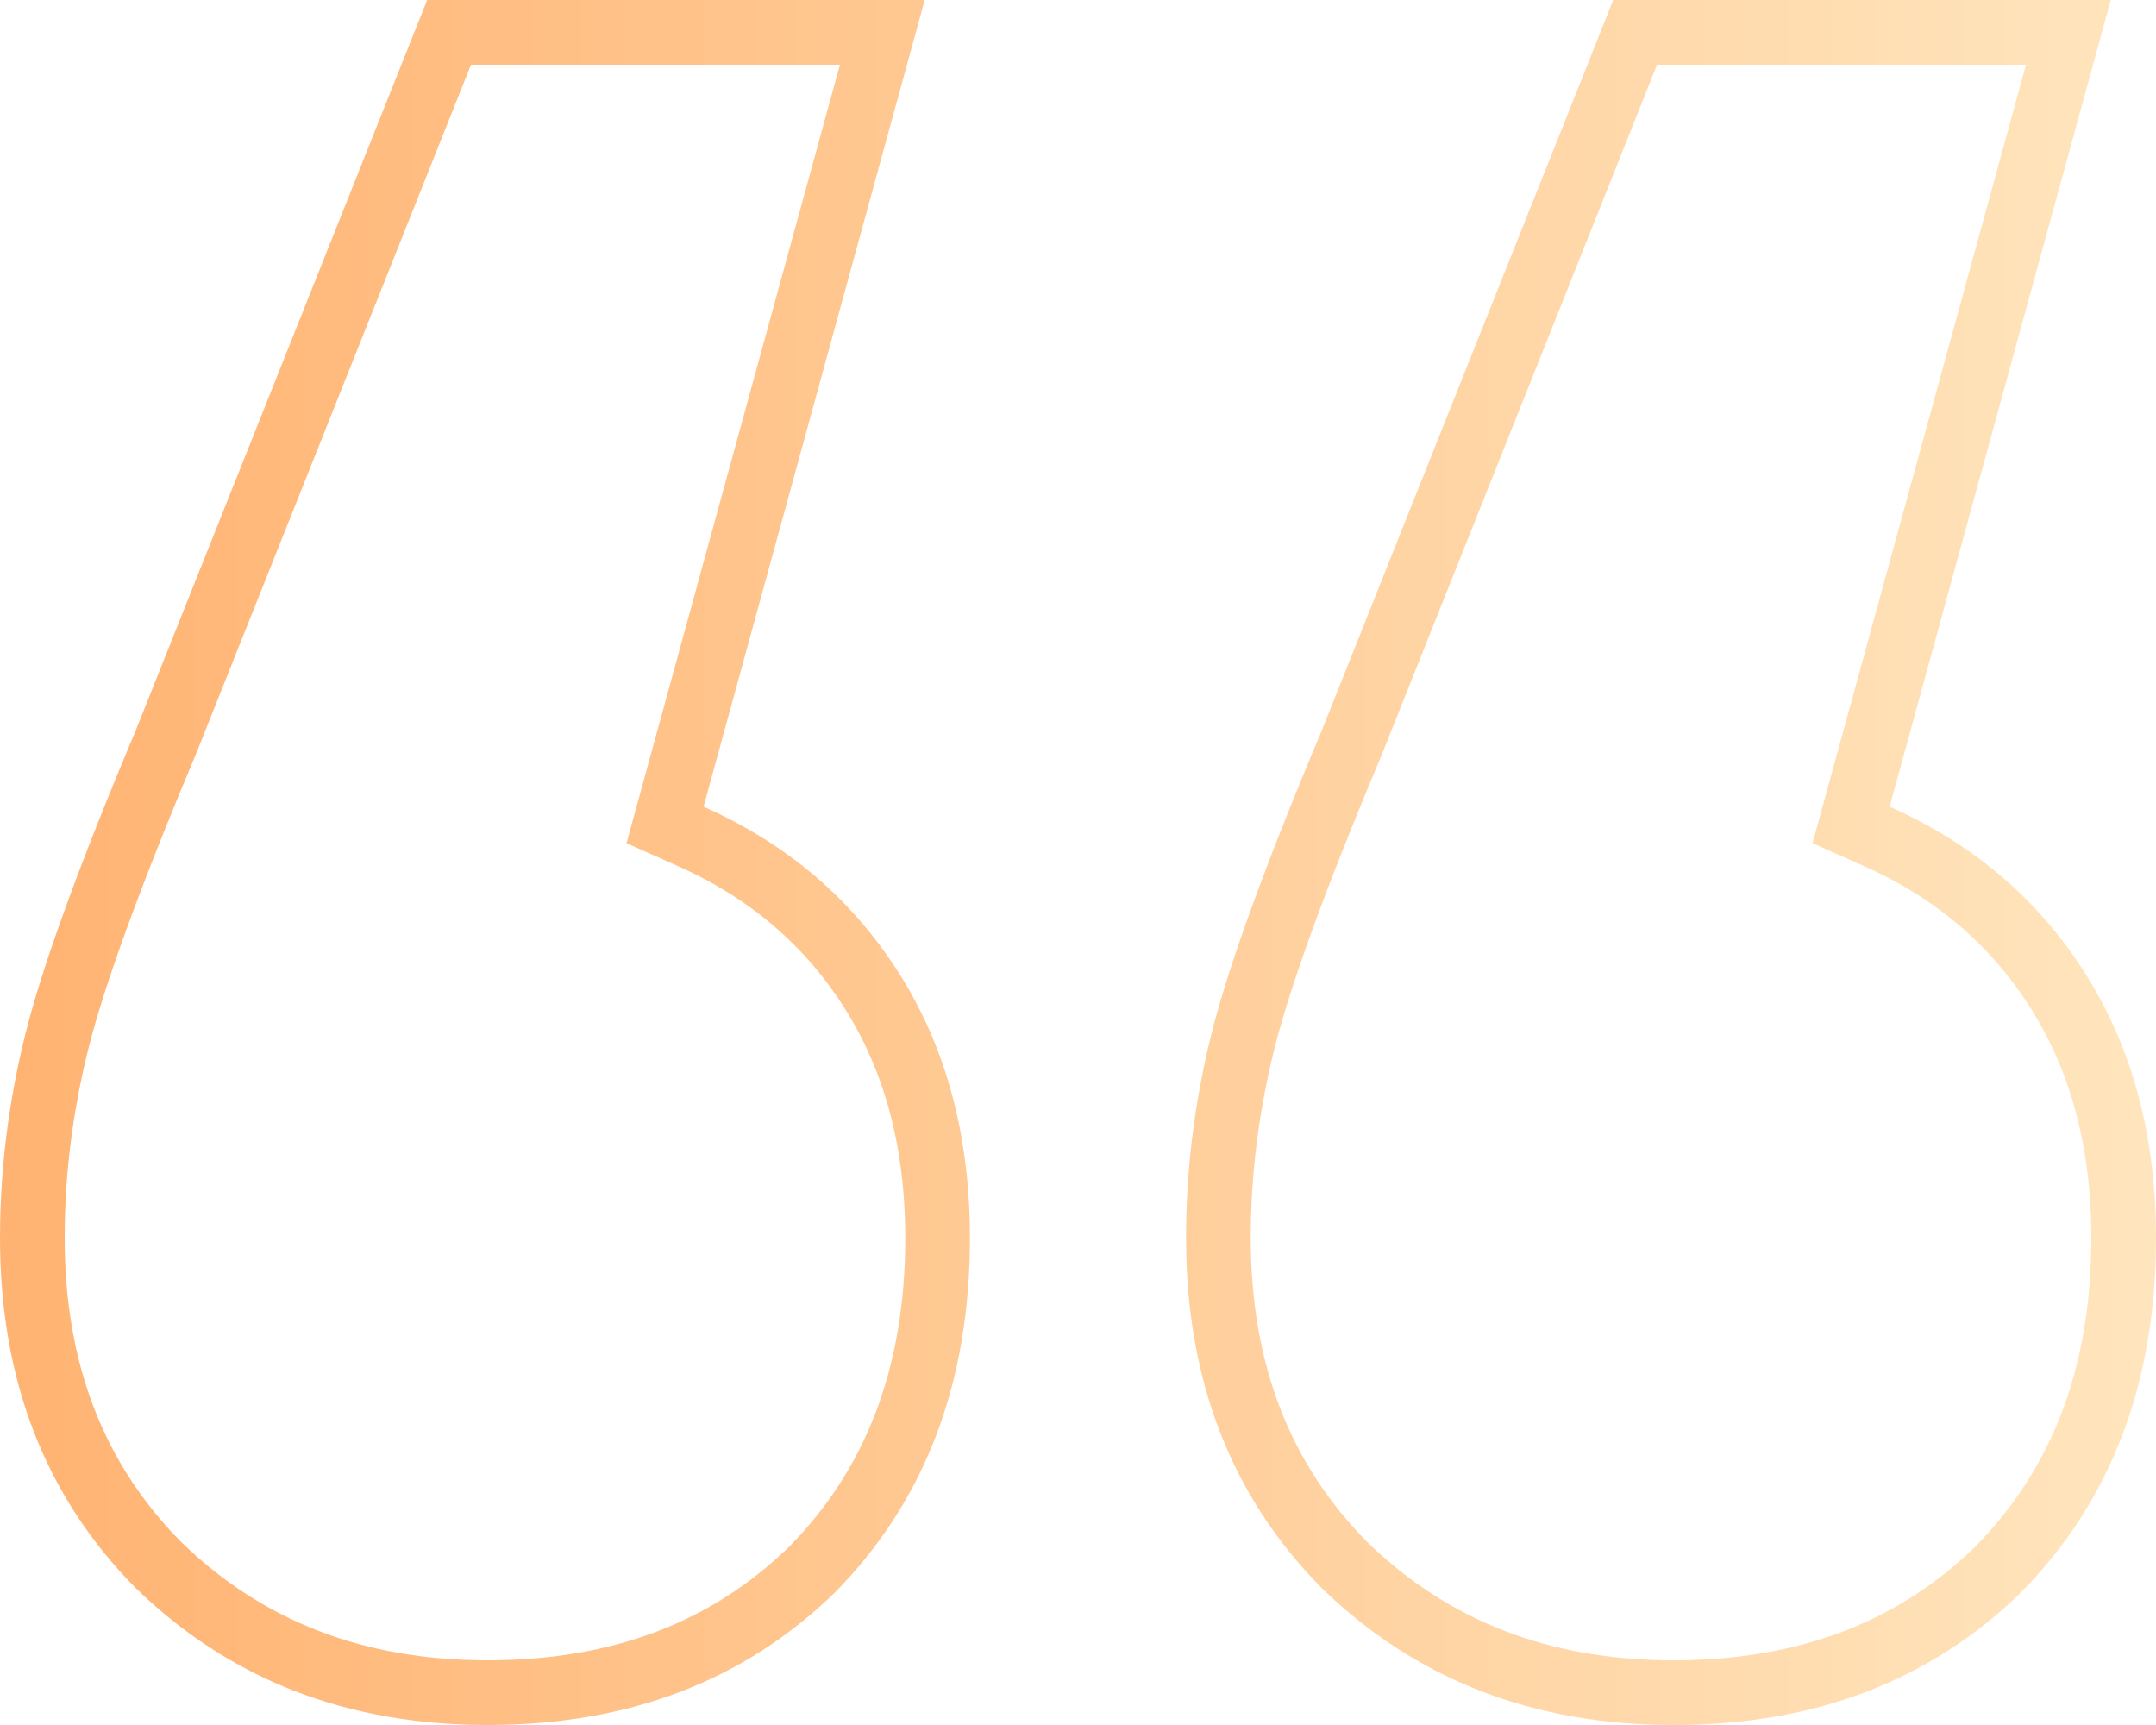 <svg width="100" height="80" viewBox="0 0 100 80" fill="none" xmlns="http://www.w3.org/2000/svg">
<path d="M31.187 37.015L30.846 38.259L32.025 38.783C35.651 40.393 38.446 42.788 40.456 45.976C42.459 49.153 43.488 52.945 43.488 57.412C43.488 63.812 41.513 68.901 37.639 72.817C33.758 76.584 28.791 78.5 22.611 78.5C16.447 78.5 11.397 76.516 7.35 72.582C3.469 68.659 1.5 63.645 1.5 57.412C1.5 54.4 1.873 51.383 2.622 48.361C3.369 45.343 5.039 40.728 7.676 34.464L7.682 34.451L7.687 34.438L20.83 1.5H40.924L31.187 37.015ZM86.199 37.015L85.858 38.259L87.037 38.783C90.662 40.393 93.458 42.788 95.468 45.976C97.47 49.153 98.5 52.945 98.5 57.412C98.5 63.812 96.524 68.901 92.651 72.816C88.77 76.584 83.802 78.5 77.622 78.5C71.459 78.5 66.409 76.516 62.361 72.582C58.481 68.659 56.512 63.645 56.512 57.412C56.512 54.4 56.885 51.383 57.633 48.361C58.38 45.343 60.051 40.728 62.688 34.464L62.693 34.451L62.699 34.438L75.842 1.5H95.936L86.199 37.015Z" stroke="url(#paint0_linear)" stroke-width="3"/>
<defs>
<linearGradient id="paint0_linear" x1="100" y1="40" x2="0" y2="40" gradientUnits="userSpaceOnUse">
<stop stop-color="#FFE5BD"/>
<stop offset="1" stop-color="#FFB372"/>
</linearGradient>
</defs>
</svg>
